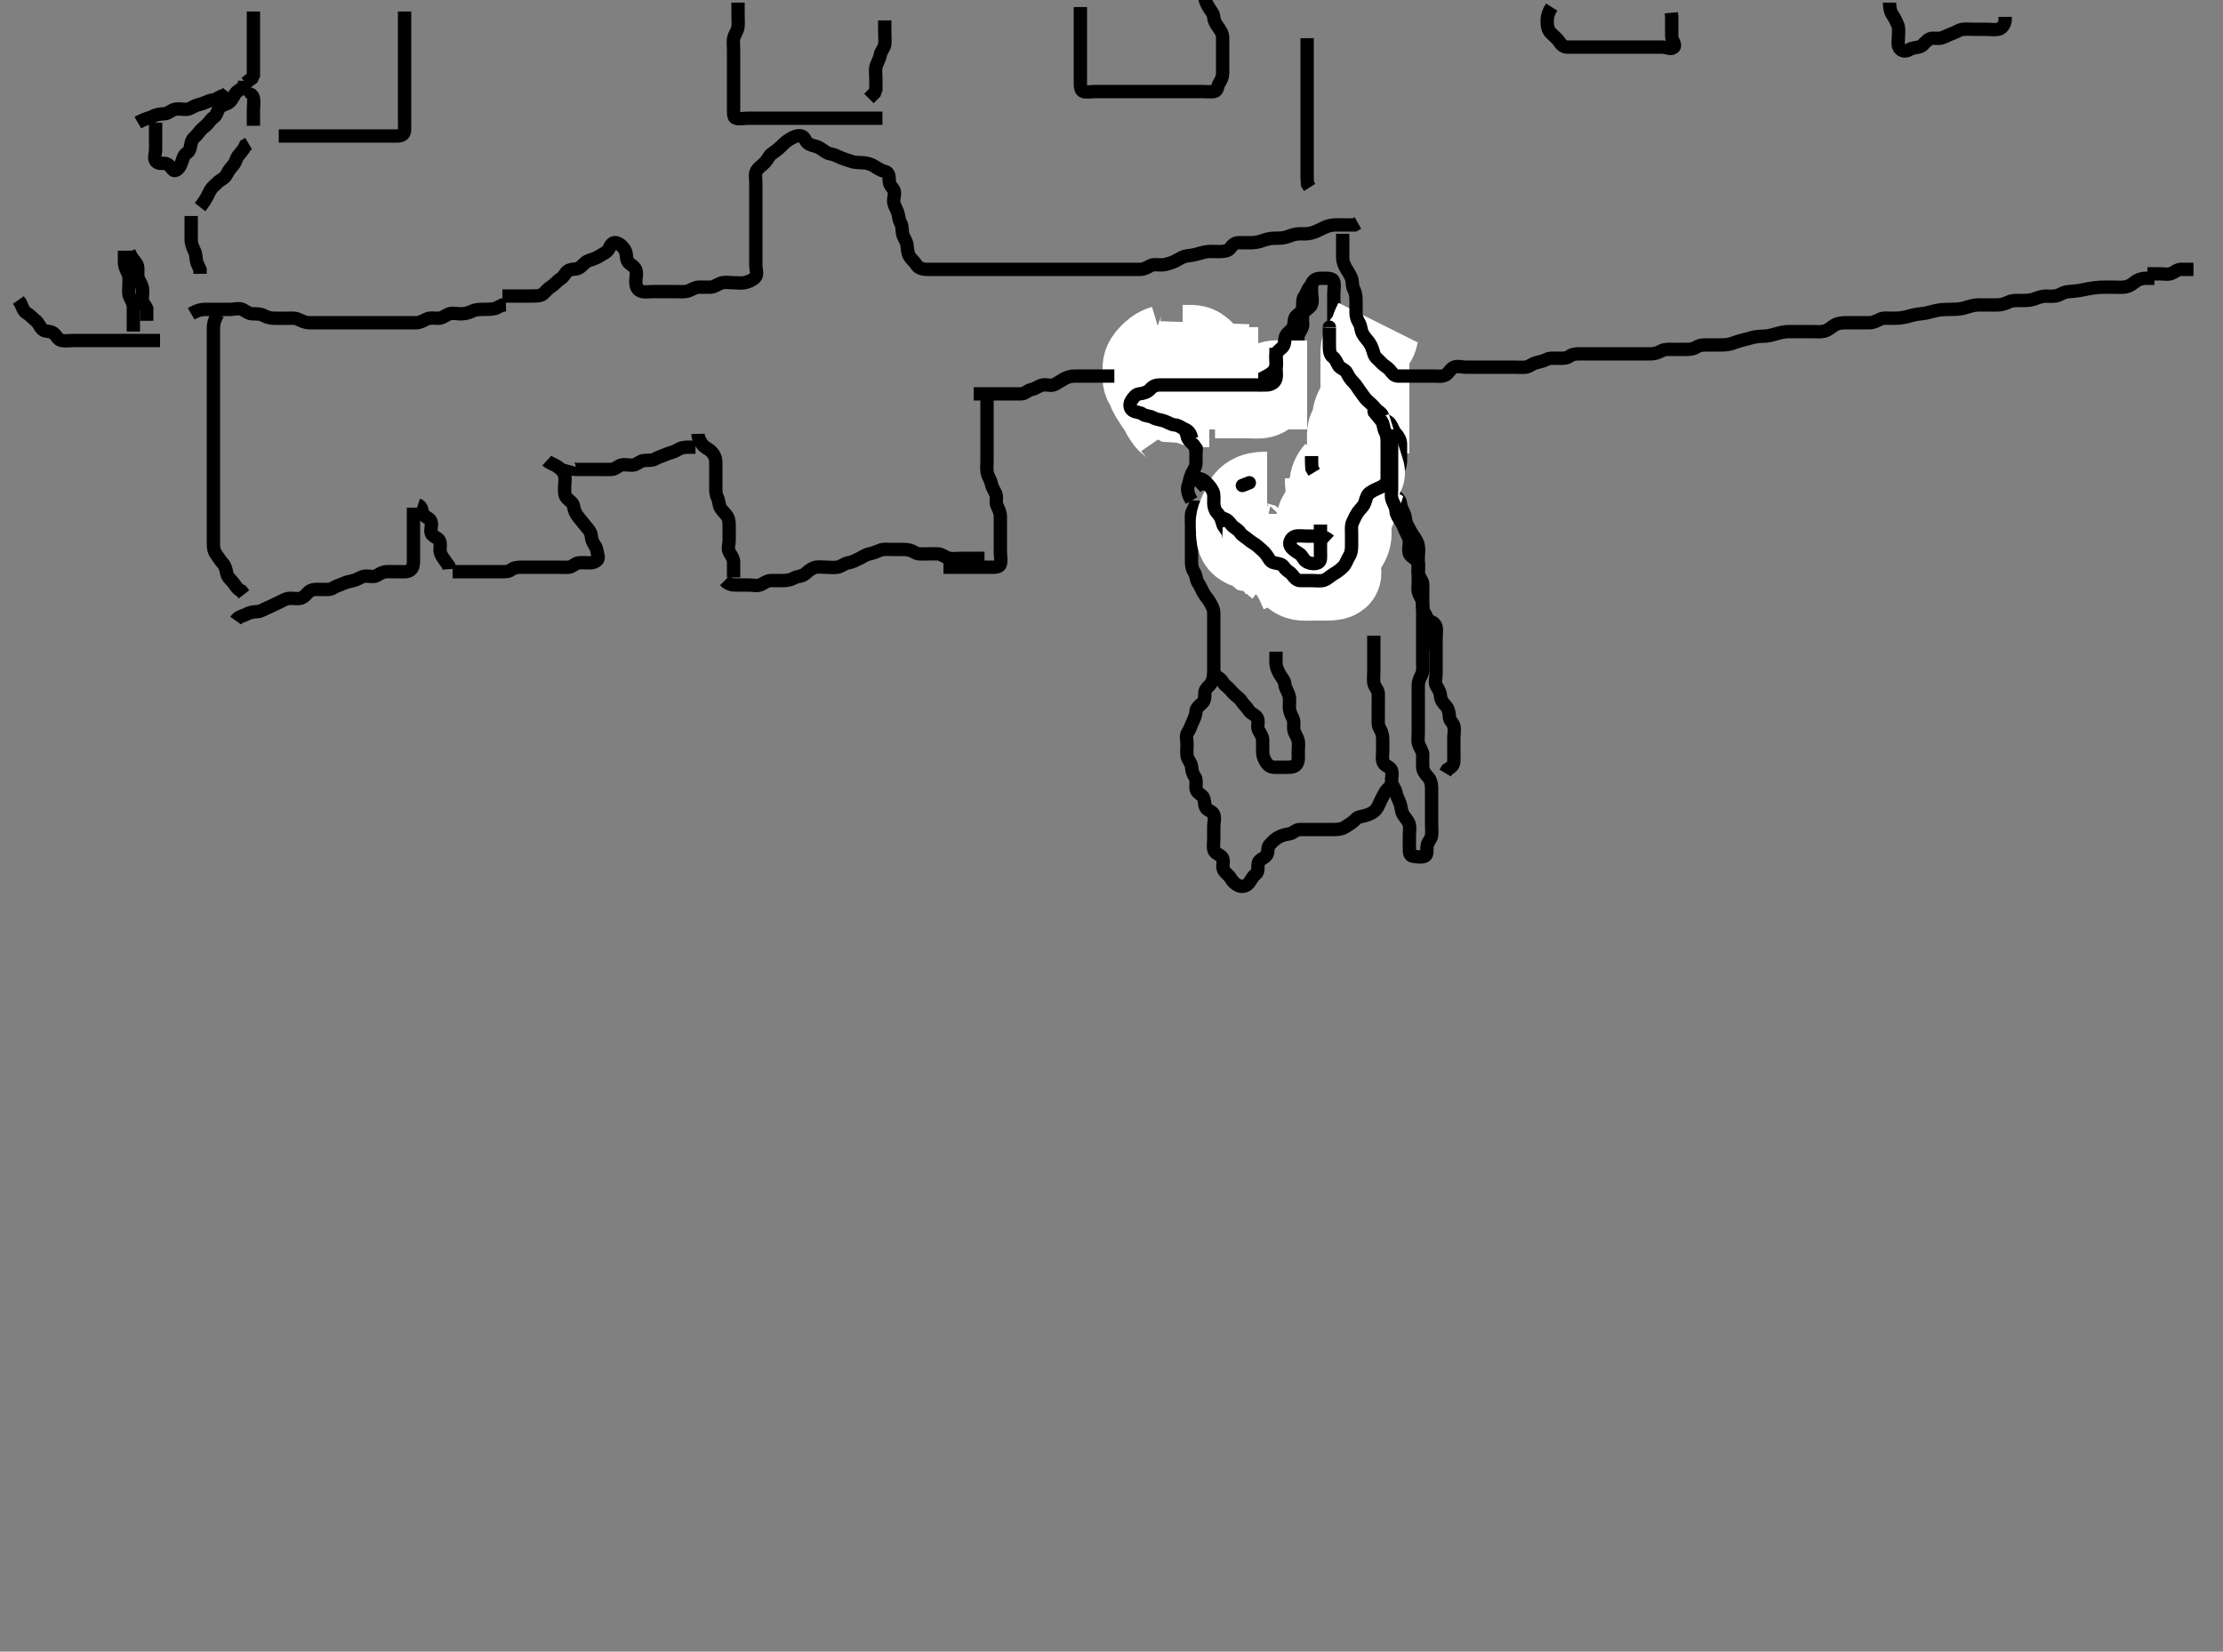 <svg width="500" height="371.517" xmlns="http://www.w3.org/2000/svg" xmlns:svg="http://www.w3.org/2000/svg" xmlns:xlink="http://www.w3.org/1999/xlink">
 <rect width="100%" height="100%" fill="#808080" stroke="none"/>
 <!-- Created with SVG-edit - http://svg-edit.googlecode.com/ -->
 <g display="inline" class="layer">
  <title>Layer 1</title>
  <path t="0,360,415,480,519,520,553,624,625,688,704,759,817,840,896,944,1000,1040,1072,1081,1128,1161,1185,1201,1201,1239,1251,1271,1279,1400,1424,1433,1448,1471,1511,1584,1640,1680,1736,1760,1785,1801,1831,1863,1976,2001,2033,2048,2048,2079,2152,2168,2178,2178,2194,2223,2264,2264,2400,2416,2424,2425,2441,2471,2632,2664,2664,2680,2735,2735,2840,2864,2864,2880,2891,2960,2976,3080,3136,3146,3224,3240,3288,3328,3448,3449,3480,3528,3537,3672,3681,3697,3783,3832,3872,3896,3907,3912,3935,4008,4048,4152,4183,4183,4264,4274,4298,4912,4912,4984,4984,5152,5176,5176,5288,5298,5335,5648,5680,5848,5858,6312,6322,6344,6671,6679,6703,6703,6727,6735,6904,6914,6925,6928,6940,7112,7128,7139,7148,7159,7183,7183,7424,7440,7440,7448,7449,7808,7818,7825,7841,7842,7860,8112,8160,8192,8192,8288,8765,8772,8773,8789" d="M269,112.592C268.833,114.425 268.061,114.807 268,115.692C267.938,116.59 268,117.392 268,118.307C268,119.16 268,120.024 268,121.028C268,121.892 268,122.792 268,123.692C268,124.592 268,125.393 268,126.292C268,127.192 268.115,127.994 268.575,128.653C269.078,129.375 269.014,130.414 269.425,131.028C269.931,131.782 270.287,132.65 270.647,133.292C271.15,134.187 271.681,134.695 272.084,135.393C272.537,136.179 273,136.949 273,137.887C273,138.702 273,139.592 273,140.531C273,141.296 273,142.292 273,143.192C273,144.071 273,144.949 273,145.892C273,146.792 273,147.692 273,148.544C273,149.297 273.005,150.259 273,151.113C272.995,152.003 272.857,152.955 272.479,153.571C271.911,154.499 271.043,154.874 271,155.792C270.958,156.691 271.079,157.536 270.389,158.156C269.731,158.748 269.034,159.296 269.001,160.024C268.957,161.027 268.499,161.811 268.167,162.592C267.846,163.343 267.629,164.021 267.121,164.813C266.643,165.56 267,166.592 267,167.392C267,168.235 266.862,169.171 267,170.024C267.144,170.912 267.915,171.579 267.999,172.392C268.091,173.287 268.2,173.993 268.716,174.676C269.181,175.291 268.985,176.425 269,177.203C269.018,178.156 269.731,178.443 270.389,179.028C271.082,179.643 270.799,180.826 271.167,181.592C271.529,182.348 272.714,182.456 272.989,183.203C273.319,184.097 273,185.028 273,185.892C273,186.792 273,187.692 273,188.613C273,189.443 272.835,190.448 273.036,191.203C273.261,192.048 274.489,192.212 274.943,192.949C275.385,193.667 274.82,194.816 275.167,195.592C275.494,196.325 276.373,196.817 276.833,197.592C277.324,198.418 277.904,198.925 278.643,199.239C279.389,199.557 280.434,199.321 280.997,198.508C281.528,197.742 281.717,197.195 282.479,196.592C283.103,196.098 282.841,195.098 283.011,194.156C283.155,193.358 284.259,193.115 284.833,192.425C285.377,191.772 284.967,190.685 285.521,190.071C286.163,189.359 286.815,188.726 287.568,188.308C288.278,187.913 289.118,187.72 290,187.571C290.859,187.426 291.435,186.61 292.296,186.592C293.169,186.574 294,186.592 294.979,186.592C295.801,186.592 296.7,186.592 297.6,186.592C298.479,186.592 299.443,186.592 300.149,186.592C301.221,186.592 302.096,186.365 302.636,185.981C303.477,185.383 304.212,185.063 304.89,184.296C305.419,183.699 306.325,183.674 307.167,183.425C308.009,183.176 308.849,182.808 309.425,182.156C310.026,181.475 310.29,180.535 310.647,179.892C311.122,179.039 311.436,178.192 312,177.592L312.643,176.949L313.436,176.581" id="svg_1" stroke-width="3" stroke="#000" fill="none"/>
  <path t="10301,10529,10817,10912,10912,10921,10928,10943,10967,11113,11136,11168,11289,11328,11376,11545,11601,11657,11697,11769,11808,11809,11856,11985,11985,12009,12048,12088,12136,12168,12184,12240,12241,12250,12369,13256,13266,13282,13400,13401,13432,13448,13576,13587,13593,13609,13616,13625,13632,13936,13937,13960,13969,13969,13984,13993,14216,14227,14227,14240,14258,14273,14416,14426,14433,14447,14463,14488,14503,14512,14535,14535,14688,14712,14739,14753,15008,15026,15048,15064,15136,15191,15280,15281,15409,15425,15447,15447,15463,15495,15503,15672,15691,15712,15729,15729,15832,15857,15880,15889,16104,16136,16416,16448,16464,16487,16664,16696,16720,16744,16832,16856,16865,16879,16904,16951,17032,17080,17120,17128,17159,17247,17296,17344,17377,17385,17415,17447,17471,17495,17512,17522,17528,17616,17632,17633,17720,17736,17792,17816,17864,17895,17960,17976,17999,18080,18144,18162,18162,18224,18248,18336,18416,18536,18537,18576,18664,18712,18776,18832,18832,18984,19016,19017,19078,19119,19209,19225,19256,19368,19384,19407,19423" d="M268,112.592C267.001,110.877 266.99,109.93 267.284,109.108C267.536,108.402 267.645,107.395 268.057,106.539C268.388,105.854 268.99,105.113 269,104.156C269.009,103.296 269,102.37 269,101.492C269,100.617 269,99.791 269,98.892C269,97.992 269.047,97.029 268.389,96.567C267.662,96.054 266.9,95.492 266.4,94.992C265.7,94.292 265.072,93.504 264.4,93.028C263.674,92.513 263.172,91.966 262.643,91.296C262.058,90.555 261.33,90.194 260.715,89.676C260.049,89.115 259.512,88.557 258.611,88.213C257.99,87.977 257.167,88.592 257.704,88.592C258.643,88.592 259.568,88.592 260.432,88.592C261.357,88.592 262.2,88.592 263.1,88.592C264,88.592 264.947,88.592 265.704,88.592C266.6,88.592 267.5,88.592 268.479,88.592C269.333,88.592 270.149,88.592 271.167,88.592C272,88.592 272.8,88.592 273.7,88.592C274.643,88.592 275.542,88.592 276.484,88.592C277.175,88.592 278.238,88.592 279.11,88.592C280,88.592 280.939,88.592 281.704,88.592C282.6,88.592 283.5,88.592 284.479,88.592C285.357,88.592 286.204,88.674 287.1,88.592C288.011,88.508 288.448,87.77 289.025,87.028C289.483,86.44 290.419,86.175 290.916,85.393C291.381,84.662 291.982,84.156 292,83.192C292.017,82.292 292,81.393 292,80.539C292,79.592 292,78.792 292,77.892C292,77.028 291.768,76.101 292.057,75.297C292.357,74.463 292.998,73.887 293,72.992C293.002,72.092 292.788,71.123 293.171,70.423C293.632,69.578 294.7,69.304 295,68.425C295.302,67.542 295,66.645 295,65.791C295,64.877 294.858,63.86 295.436,63.203C296.047,62.507 297.025,62.592 297.801,62.592C298.833,62.592 299.818,62.59 299.999,63.393C300.199,64.284 300,65.203 300,66.092C300,66.992 300,67.887 300,68.761C300,69.592 300,70.571 300,71.393C300,72.292 300,73.192 300,74.071C300,74.949 300,75.892 300,76.792C300,77.692 300,78.544 300,79.443C300,80.349 300,81.203 300,82.092C300,82.992 299.818,84.051 300.436,84.567C301.068,85.094 301.915,85.579 301.999,86.392C302.091,87.287 302.169,88.036 302.647,88.702C303.117,89.356 303,90.482 303,91.296C303,92.192 303,93.092 303,93.981C303,94.877 302.811,95.861 303.221,96.692C303.563,97.382 304.652,97.813 304.979,98.613C305.293,99.381 305,100.424 305,101.302C305,102.109 305,103.071 305,103.981C305,104.877 305,105.692 305,106.592C305,107.392 305,108.425 305,109.297C305,110.024 305,111.028 305,111.892C305,112.792 305.223,113.808 304.716,114.508C304.214,115.201 304,115.892 304,116.792L304,117.692" id="svg_2" stroke-width="3" stroke="#000" fill="none"/>
  <path t="21790,21848,21928,22000,22032,22032,22256,22272,22297,22320,22377,22489,22536,22577,22592,22649,22720,22760,22776,22776,22800,22839,22904,22952,23007,23048,23128,23129,23176,23200,23296,23296,23384,23448,23448,23488" d="M269,109.592C269.704,108.945 270.642,108.461 271.357,108.949C272.108,109.461 272.774,110.073 273,110.949C273.21,111.764 273.457,112.355 274.199,112.877C274.98,113.427 274.84,114.45 275.036,115.203C275.256,116.045 276.083,116.677 276.716,117.308C277.356,117.946 278.151,118.345 279,118.759C279.652,119.076 280.425,119.649 281.025,120.167C281.654,120.709 282.474,121.116 282.947,121.887C283.352,122.547 284.063,123.062 284.6,123.741C285.163,124.452 286.161,124.394 287,124.759C287.685,125.056 288.3,125.887 289,126.425L289.8,126.676L290.564,127.167" id="svg_3" stroke-width="3" stroke="#000" fill="none"/>
  <path t="26106,26451,26465,26488,26506,26523,26544,26568,26592,26615,26647,26688,26753,26776,26777,26793,26825,27001,27025,27097,27105,27129,27129,27273,27273,27281,27305,27313,27328,27337,27360,27409,27433,27457,27480,27489,27496,27511,27543,27552,27583,27599,27665,27721,27743,27759,27783,27784,27807,27817,27839,27863,27969,27985,27994,28015,28016,28065,28145,28154,28154,28192,28240,28249,28279,28345,28369,28384,28400,28409,28432,28521,28553,28577,28633,28633,28656,28672,28688,28688,28719,28761,28761,28793,28824,28864,28880,28900,28912,28929,28976,28992,29032,29048,29064,29073,29103,29154,29233,29233,29289,29312,29313,29335,29345,29353,29353,29368,29521,29521,29537,29545,29563,29656,29657,29720,29960,29970,29981,30000,30145,30209,30272,30369,30512,30513,30529,30592,30744,30785,30857,30920,30944,30992,31016,31048,31072,31088,31120,31160,31264,31265,31312,31329,31346,31448,31480,31481,31505,31516,31568,31584,31624,31665,31665,31737,31769,31802,31832,31855,31880,31903,31927,31943,31983,32033,32033,32129,32160,32201,32217,32273,32346,32377,32409,32409,32464,32474,32474,32569,32681,32681,32705,32736,32792,32832,32923,32945,32962,32984,33008,33088,33121" d="M305,84.592C306.564,85.203 306.982,85.991 307,86.892C307.018,87.79 307.056,88.702 307.425,89.443C307.877,90.35 308,91.113 308,91.992C308,92.892 308,93.791 308,94.759C308,95.592 307.799,96.428 308.057,97.292C308.314,98.151 309,98.877 309,99.792C309,100.692 309.273,101.357 310,101.759C310.789,102.194 311.212,103.039 311.575,103.741C312.041,104.646 312.761,105.139 312.979,106.092C313.18,106.969 313,107.892 313,108.792C313,109.692 312.99,110.553 313.521,111.113C314.181,111.808 314.939,112.463 315,113.203C315.078,114.153 315.542,114.846 315.879,115.692C316.195,116.487 316.043,117.305 316.5,118.071C316.986,118.886 317.276,119.649 317.833,120.425C318.336,121.125 318.82,121.835 319,122.759C319.178,123.675 319,124.539 319,125.393C319,126.292 319,127.192 319,128.071C319,129.035 319,129.741 319,130.759C319,131.692 318.819,132.633 319.085,133.392C319.386,134.248 320,134.877 320,135.791C320,136.645 320,137.592 320,138.471C320,139.297 320,140.259 320,141.113C320,141.992 320,142.892 320,143.791C320,144.645 320,145.592 320,146.392C320,147.292 320,148.156 320,149.16C320,149.887 320.138,150.928 319.779,151.692C319.414,152.468 319.005,153.192 319,154.156C318.995,155.028 319,155.892 319,156.792C319,157.692 319,158.613 319,159.443C319,160.423 319,161.203 319,162.092C319,162.992 319,163.981 319,164.877C319,165.692 318.819,166.633 319.085,167.392C319.386,168.248 320,169.035 320,169.741C320,170.759 319.952,171.693 320,172.592C320.043,173.395 320.524,174.048 321.221,174.813C321.735,175.377 321.998,176.292 322,177.192C322.002,178.071 322,179.035 322,179.741C322,180.759 322,181.692 322,182.539C322,183.393 322,184.235 322,185.203C322,186.092 322.084,186.996 322,187.887C321.916,188.77 321.19,189.248 321.011,190.156C320.825,191.095 321.185,192.238 320.479,192.571C319.684,192.946 318.695,192.684 317.801,192.592C316.987,192.508 317,191.592 317,190.676C317,189.887 317,188.992 317,188.092C317,187.113 317.187,186.228 316.964,185.443C316.704,184.528 316.016,183.959 315.575,183.192C315.159,182.469 315.174,181.554 314.915,180.792C314.613,179.904 314.151,179.19 313.999,178.307C313.836,177.364 313.084,176.77 313,175.887C312.931,175.163 313.238,174.121 312.996,173.296C312.769,172.524 311.522,172.351 311.167,171.592C310.771,170.749 311,169.887 311,168.992C311,168.092 311,167.203 311,166.259C311,165.443 310.801,164.595 310.353,163.887C309.891,163.159 310,162.192 310,161.296C310,160.307 310,159.492 310,158.592C310,157.792 310.046,156.757 309.996,155.887C309.953,155.157 309.144,154.541 309,153.592C308.88,152.801 309,151.892 309,151.028C309,150.156 309,149.192 309,148.292C309,147.393 309,146.531 309,145.741L309,144.761L309,143.887L309,142.992" id="svg_4" stroke-width="3" stroke="#000" fill="none"/>
  <path t="34114,34344,34369,34432,34433,34465,34513,34576,34585,34649,34672,34704,34720,34744,34776,34841,34841,34865,34865,34945,34961,34985,35065,35065,35113,35144,35249,35393,35393,35721,35753,36025,36056,36097,36185,36232,36280,36291,36336,36465,36496,36528,36545,36600,36641,36681,36705,36760,36777,36808,36816,36839,36840,36985,37017,37113,37153,37153,37225,37264,37393,37440,37497,37521,37576,37793,37804,37804,37828,37856" d="M287,146.592C287,147.592 286.963,148.51 287.004,149.302C287.047,150.112 287.427,150.955 287.916,151.791C288.354,152.538 288.93,153.03 289,153.981C289.058,154.764 289.658,155.53 289.915,156.423C290.157,157.266 290,158.156 290,159.035C290,159.887 290.348,160.726 290.716,161.393C291.17,162.217 290.915,163.196 291,164.071C291.084,164.937 291.705,165.516 291.964,166.531C292.178,167.367 292,168.307 292,169.16C292,170.024 292.156,171.021 291.716,171.791C291.267,172.574 290.296,172.592 289.4,172.592C288.5,172.592 287.611,172.593 286.715,172.592C285.801,172.591 285.187,172.167 284.716,171.393C284.279,170.676 284,169.981 284,169.092C284,168.192 284.011,167.296 284,166.423C283.99,165.592 283.386,164.897 283.036,164.156C282.666,163.374 283.221,162.306 282.779,161.492C282.375,160.75 281.348,160.545 280.947,159.887C280.468,159.099 279.696,158.468 279.285,157.792C278.814,157.016 278.161,156.711 277.521,156.071C276.881,155.431 276.455,154.801 275.704,154.235C275.035,153.73 274.833,152.759 274,152.425L273.357,151.887L273,151.113L272.389,150.603" id="svg_5" stroke-width="3" stroke="#000" fill="none"/>
  <path t="40330,40688,40720,40960,41304,41545,41648,41657,41672,41688,41992,42024,42048,42585,42615,42832,42912,43032,43048,43056,43096,43320,43349,43467,43540,43572,43609,43729,43761,43865,44137,44145,44163,44433,44457,44488,44488,44497,44633,44745,44746,44777,44977" d="M287,123.592C287.801,122.961 288.602,123.196 288.979,124.071C289.32,124.862 289.988,125.508 290.833,125.592C291.607,125.668 292.581,125.433 293.436,125.603C294.343,125.782 294.946,126.563 295.704,126.592C296.642,126.627 297.563,126.874 298.479,126.592C299.086,126.405 299.499,125.536 299.915,124.676C300.263,123.954 300.739,123.226 301,122.37C301.257,121.53 301,120.607 301,119.741C301,118.835 301,117.981 301,117.092C301,116.192 301,115.296 301,114.37C301,113.492 300.818,112.551 301.085,111.791C301.386,110.936 302.348,110.458 302.716,109.791C303.177,108.953 303.436,108.156 304.1,107.492L304.643,106.892L304.979,106.092L305,105.113" id="svg_6" stroke-width="3" stroke="#000" fill="none"/>
  <path t="48859,49297,49322,49496,49760,49777,49801,49824,49880,49960,49984,49985,50016,50025,50064,50112,50265,50275,50297,50481,50537" d="M299,107.592C299,108.592 298.918,109.541 299.611,110.156C300.269,110.741 300.99,111.112 301,111.981C301.012,112.949 301,113.791 301,114.759C301,115.592 301,116.392 301,117.292C301,118.235 301,119.113 301,119.992C301,120.892 301,121.791 301.057,122.702L301.425,123.443L301.833,124.259" id="svg_7" stroke-width="20" stroke="#fff" fill="none"/>
  <path t="51402,51456,51472,51504,51561,51585,51601,51623,51633,51640,51712,51713,51776,51808,51825,52153" d="M303,116.592C302,116.592 300.881,116.542 300.425,117.203C299.881,117.991 300.156,119.021 299.716,119.791C299.268,120.575 299,121.296 299,122.156C299,123.035 299,123.887 299,124.877L299,125.792L299,126.692L299,127.592" id="svg_8" stroke-width="20" stroke="#fff" fill="none"/>
  <path t="53146,53265,53282,53283,53304,53321,53352,53399,53449,53467,53487,53512,53544,53609,53633,53889,53889,53905,54072,54248,54266,54287" d="M285,111.592C283.167,111.592 282.409,111.832 281.705,112.239C280.887,112.712 280.367,113.538 280.085,114.423C279.846,115.175 279.382,115.902 279.085,116.792C278.8,117.649 279,118.592 279,119.393C279,120.292 278.973,121.298 279.705,121.887C280.359,122.413 281.285,122.593 282.1,122.813L282.833,123.425L283.611,123.592L284.479,123.592" id="svg_9" stroke-width="20" stroke="#fff" fill="none"/>
  <path t="55553,55608,55695,55743,55888" d="M291,118.592C291,120.425 290.5,121.113 290.057,121.887L290,122.759" id="svg_10" stroke-width="20" stroke="#fff" fill="none"/>
  <path t="57074,57320,57328,57336,57337,57353,57376,57464,57544,57592" d="M285,121.592C285.425,123.028 285.789,123.845 286.221,124.692C286.556,125.347 287.025,126.156 287.716,126.676L288.084,127.393L288.575,128.156L289,128.949" id="svg_11" stroke-width="20" stroke="#fff" fill="none"/>
  <path t="58387,58664,58680,58703,58727,58743,58759,58759,58775,58807,58920,58928,58943,58943,58947,58981,58981,58984,59007,59231,59287,59311,59351,59383,59391,59647,59664,59664,59679,59703,59839,59848" d="M286,122.592C286.704,123.239 287.603,123.591 288.053,124.296C288.544,125.066 288.8,126.061 289.443,126.471C290.187,126.946 290.715,127.333 291,128.259C291.228,128.998 292.094,129.531 293,129.592C293.798,129.645 294.715,129.592 295.71,129.592C296.352,129.592 297.364,129.593 298.3,129.592C299.2,129.591 300.927,129.551 300.667,128.759C300.392,127.92 298.896,128.681 298,128.592C297.154,128.508 297,127.592 297,126.792C297,125.892 297,125.028 297,124.071L297,123.192" id="svg_12" stroke-width="20" stroke="#fff" fill="none"/>
  <path t="60834,60912,60937,60944,60960,60976,60976,60992,61065,61074,61104,61144,61160,61172,61176,61208,61224,61233,61272,61297,61352,61352,61384,61400,61424,61424,61472,61521,61537,61546,61553,61561,61576,61592,61608" d="M310,72.592C309.5,73.592 309.078,74.422 309,75.296C308.92,76.191 308.371,76.713 307.705,77.292C306.999,77.906 307,78.877 307,79.791C307,80.676 307,81.592 307,82.471C307,83.296 307,84.156 307,85.113C307,85.992 307,86.892 307,87.791C307,88.676 307,89.592 307,90.392C307,91.292 307,92.156 307,93.16C307,93.887 307,94.877 307,95.792C307,96.692 307,97.592 307,98.471C307,99.296 307,100.192 307,101.092L307,101.981" id="svg_13" stroke-width="20" stroke="#fff" fill="none"/>
  <path t="62540,62568,62576,62586,62607,62616,62616,62632,62656,62664,62704,62745,62769,62776,62791,62800,62815,63145" d="M306,91.592C305,93.203 305.142,94.105 304.989,94.992C304.846,95.825 304.088,96.578 304.004,97.292C303.895,98.228 304,99.113 304,100.071C304,100.949 304,101.791 304,102.702C304,103.592 304,104.531 304,105.296L304,106.235L303.979,107.113" id="svg_14" stroke-width="20" stroke="#fff" fill="none"/>
  <path t="68234,69088,69160,69256,69312,69400,69496,69672,69744,69744,69755,69762,69864,69896,69905,69961,70096,70097,70136,70168,70232,70240,70312,70352,70408,70456,70488,70560,70584,70656,70673,70719,70760,70761,70769,70808,70913,70913,70936,70952,70992,71032,71089,71314,71505,71520,71521,71633,71872,71895" d="M299,73.592C299,73.479 299,74.349 299,75.203C299,76.092 299,76.992 299,77.887C299,78.813 299.118,79.806 299.704,80.235C300.464,80.79 300.577,81.426 301.057,82.235C301.448,82.893 302.552,83.073 302.947,83.892C303.366,84.757 303.801,85.392 304.479,86.071C305.084,86.676 305.45,87.414 306.025,88.156C306.51,88.781 306.935,89.516 307.521,90.071C308.247,90.759 308.779,91.145 309.357,91.887C309.938,92.632 310.818,92.824 311,93.692C311.167,94.484 312.224,94.702 312.643,95.296C313.176,96.054 313.367,96.939 314,97.592C314.573,98.183 314.982,98.991 315,99.887C315.019,100.813 315,101.692 315,102.577C315,103.443 315.073,104.379 314.715,105.16C314.364,105.922 313.611,106.531 313.021,107.113L312.989,107.981" id="svg_15" stroke-width="3" stroke="#000" fill="none"/>
  <path t="73911,74096,74208,74320,74384,74456,74536,74536,74560,74648,74648,74936,74936,75144,75178,75216,75264,75320,75384,75384,75440,75744,76016,76016,76360,76370,76392,76616,76640,76984,77056,77080,77088,77107,77456,77488,77488,77552,77552,77696,77776,77816,77817,77840,78187,78187,78203,78537,78537,78777,79025,79025,79066,79105,79185,79185,79193,79249,79521,79601,79881,79891,80097,80107,80107,80449,80473,80609,80809,80817,80856,80977,80977,81033,81057,81065,81833,81841,81852,81872,81872,82456,82464,82511,82584,82704,82705,82744,82889,82899,82937,82969,83129,83224,83225,83264,83284,83456,83476,83673,83673,83713,83752,83832,83833,83896,83906,83929,84312" d="M269,107.592C270,107.592 270.68,107.876 271.284,108.508C271.834,109.084 272.442,109.704 272.833,110.592C273.123,111.249 273,112.235 273,113.16C273,114.024 273.289,114.873 273.801,115.393C274.484,116.087 274.777,116.918 275.001,117.791C275.207,118.591 275.925,119.054 276.221,119.913C276.461,120.607 276.547,121.77 277.167,122.425C277.783,123.077 278.538,123.353 279.5,123.571C280.368,123.768 281.351,123.76 282.1,123.371C282.947,122.93 283.642,122.613 284.389,122.167C285.118,121.731 285.714,122.215 286.564,122.581C287.367,122.927 288,123.592 288.564,124.156C289.221,124.813 289.849,125.348 290.479,126.071C291.046,126.721 291.042,127.722 291.704,128.235C292.401,128.774 293.122,129.221 293.7,129.887C294.314,130.593 295.353,130.738 296.149,130.556C296.94,130.374 297.47,129.529 298.149,128.992C298.861,128.429 299,127.492 299,126.592C299,125.792 299.115,124.93 299.801,124.508C300.566,124.037 300.25,123.218 300,122.37C299.752,121.528 300.464,120.909 300.879,120.149C301.29,119.394 300.854,118.358 301,117.492C301.144,116.64 301.971,116.236 302,115.296C302.026,114.426 302.022,113.452 302.647,112.949C303.322,112.407 304.516,112.703 305,112.071C305.519,111.394 306.295,110.99 306.879,110.37C307.448,109.766 307.953,109.068 308.379,108.203C308.632,107.687 307.333,107.837 307.004,108.645C306.647,109.522 307.201,110.428 306.943,111.292C306.686,112.151 305.796,112.585 305.353,113.296C304.863,114.081 304.633,114.939 304,115.592C303.427,116.183 303.018,116.991 303,117.887C302.981,118.813 303.181,119.745 302.833,120.592C302.557,121.263 302.124,122.16 301.643,122.892C301.121,123.686 300.436,124.156 299.999,124.877L299.716,125.791L299.167,126.425L298.964,127.203" id="svg_16" stroke-width="3" stroke="#000" fill="none"/>
  <path t="89539,89640,89656,89681,89687,89711,89727,89743,89751,89751,89767,89823,89823,89873,89881,89912,89920,89928,89928,89951,89975,89991,90031,90120,90129,90153,90175,90256" d="M301,106.592C300.353,107.296 300.01,108.156 300,109.028C299.989,109.992 299.544,110.698 299.167,111.592C298.836,112.375 299.133,113.309 299,114.024C298.818,114.999 297.907,115.516 297.436,116.192C296.924,116.925 297,117.887 297,118.813C297,119.692 297,120.592 297,121.392C297,122.307 297,123.203 297,124.071C297,124.949 297,125.892 297,126.792L297,127.692L297,128.567L297,129.393" id="svg_17" stroke-width="20" stroke="#fff" fill="none"/>
  <path t="91265,91392,91409,91424,91432,91440,91456,91456,91463,91479,91479,91487,91488,91495,91495,91503,91511,91527,91527,91527,91535,91543,91559,91559,91567,91575,91632,91680,91680,91880" d="M307,106.592C306.001,108.307 305.999,109.221 305.575,109.992C305.122,110.813 305.181,111.745 304.833,112.592C304.557,113.263 304.077,114.018 303.779,114.913C303.541,115.627 303.115,116.585 303.036,117.381C302.933,118.421 303.011,119.181 303,120.092C302.989,121.003 302.562,121.917 302.149,122.417C301.575,123.113 301.157,123.967 300.996,124.892C300.853,125.709 300.302,126.334 300.053,127.24C299.776,128.245 299.167,128.759 299,129.592L299,130.392L299,131.292" id="svg_18" stroke-width="20" stroke="#fff" fill="none"/>
  <path t="92449,92480,92496,92514,92514,92543,92567,92583,92599,92615,92623,92639,92704" d="M293,121.592C293,123.203 293,124.113 293,125.075C293,125.882 293,126.76 293,127.592C293,128.607 293,129.393 293,130.292L293,131.192L293,132.156L293.357,132.949" id="svg_19" stroke-width="20" stroke="#fff" fill="none"/>
  <polyline timestamps="93649,93960,93992" startTime="1502012064962" id="svg_20" points="305,105.592 305.716,105.395 305.999,106.307 " stroke-linecap="round" stroke-width="20" stroke="#fff" fill="none"/>
  <path t="95129,95328,95354,95391,95399,95448,95464,95495,95511,95527" d="M287,115.592C287,117.392 287.005,118.235 287,119.113C286.995,119.992 286.647,120.892 286.167,121.592L285.833,122.425L285.085,122.877L284.999,123.791" id="svg_21" stroke-width="20" stroke="#fff" fill="none"/>
  <path t="96514,96545,96554,96571,96601,96641,96696,96761,96770" d="M285,118.592C285,120.392 284.822,121.214 285.021,122.092C285.239,123.054 285.879,123.692 286,124.617L286,125.393L285.915,126.307" id="svg_22" stroke-width="20" stroke="#fff" fill="none"/>
  <path t="102778,103120,103121,103449,103488,103640,103760,103808,103832,103833,103960,104048,104121,104176,104176,104417,104544,104545,104681,104704,104832,105016,105240,105352,105353,105375,105391,105576,105689,105689,105856,106120,106128,106128,106153,106416,106416,106440,106440,106777,106777,106816,106929,107072,107304,107304,107336,107360,107480,107481,107936,107944,107945,107960,108824,108863,108864,108897,109040,109040,109050,109064,109312,109384,109584,109656,109736,109792,109839,109904,109968,110000,110032,110064,110176,110185,110296,110320,110496,110505,110584,110640,110650,110687,110752,110848" d="M275,116.592C276,116.759 276.493,117.385 277,118.071C277.487,118.73 278.417,119.009 278.916,119.791C279.384,120.523 280.217,120.858 280.8,121.393C281.419,121.961 282.318,122.349 282.952,122.949C283.598,123.561 284.187,123.917 284.831,124.792C285.345,125.491 285.657,126.385 286.5,126.571C287.379,126.765 288.331,126.779 288.833,127.592C289.305,128.355 290.11,128.646 290.564,129.203C291.178,129.955 291.611,130.587 292.479,130.592C293.443,130.598 294.149,130.592 295.221,130.592C296.1,130.592 297.041,130.773 297.8,130.507C298.656,130.206 299.344,129.445 300.021,129.071C300.847,128.615 301.484,128.097 302.199,127.393C302.718,126.881 302.951,125.932 303.425,125.203C303.917,124.448 304,123.592 304,122.792C304,121.892 304,121.028 304,120.024C304,119.297 303.862,118.256 304.221,117.492C304.586,116.716 304.916,115.926 305.436,115.192C305.994,114.405 306.697,113.912 306.989,113.028C307.275,112.165 307.442,111.247 308.199,110.763C308.975,110.265 309.704,109.945 310.5,109.592C311.296,109.239 311.995,108.567 312,107.791C312.006,106.892 312,105.992 312,105.028C312,104.156 312,103.292 312,102.392C312,101.492 312,100.567 312,99.791C312,98.759 311.999,97.963 311.575,97.192C311.122,96.37 311.245,95.359 310.716,94.676C310.228,94.046 309.716,93.393 309.121,92.713L308.964,91.981" id="svg_23" stroke-width="3" stroke="#000" fill="none"/>
  <path t="112365,112608,112633,112671,112703,112888,112952,112963,112977,112987,113007,113280,113296,113307,113307,113312,113322,113351,113545,113569,113593,113665,113705,113753,113825,113865,113898,113924,113954,114048,114072,114080,114096,114120,114345,114354,114569,114585,114737,114761,114785,114881,114913,114953,114954,115282,115298,115697,116049,116137" d="M258,88.592C257.353,87.887 256.845,87.012 257.011,86.156C257.187,85.246 258.093,84.653 258.947,84.592C259.703,84.538 260.622,84.772 261.5,84.571C262.452,84.353 263.061,83.597 263.861,83.592C264.833,83.585 265.793,83.957 266.564,83.556C267.323,83.161 267.801,82.593 268.715,82.592C269.611,82.591 270.5,82.592 271.4,82.592C272.296,82.592 273.169,82.592 274,82.592C275.015,82.592 275.801,82.592 276.7,82.592C277.6,82.592 278.479,82.592 279.436,82.592C280.3,82.592 281.2,82.592 282.1,82.592C282.985,82.592 283.851,82.592 284.757,82.592C285.611,82.592 286.561,82.637 287.025,81.981C287.534,81.263 288.381,80.894 288.947,80.235C289.539,79.547 290.021,79.207 290.715,78.508C291.258,77.96 291.085,76.877 292,76.592L292.833,76.592" id="svg_24" stroke-width="3" stroke="#000" fill="none"/>
  <path t="119059,119457,119485,119512,119544,119584,119713,119713,119769,119889,119889,119905,119929,120089,120099,120113,120121,120130,120152,120249,120289,120305,120321,120321,120328" d="M294,86.592C293,86.592 292.199,86.592 291.3,86.592C290.4,86.592 289.436,86.592 288.557,86.592C287.705,86.592 286.711,86.409 285.9,86.813C285.211,87.157 284.696,88.16 283.9,88.47C283.054,88.801 282.199,88.592 281.3,88.592C280.4,88.592 279.436,88.592 278.564,88.592C277.704,88.592 276.779,88.592 275.9,88.592L275,88.592L274.2,88.592L273.285,88.592" id="svg_25" stroke-width="20" stroke="#fff" fill="none"/>
  <path t="122010,122217,122233,122304,122304,122584,122647,122648,122688,122761" d="M272,90.592C270.3,90.592 269.33,90.667 268.432,90.308C267.678,90.006 266.833,89.592 266,89.592L265.2,89.592L264.3,89.535L263.521,89.092" id="svg_26" stroke-width="20" stroke="#fff" fill="none"/>
  <path t="124181,124289,124321,124344,124353,124353,124376,124376,124392,124408,124408,124424,124433,124464,124496" d="M266,78.592C267.611,78.592 268.57,78.48 269.3,78.949C270.1,79.462 270.564,80.156 271.285,80.877C271.801,81.393 272.549,82.078 273.1,82.913C273.518,83.547 273.915,84.423 274.036,85.203L274.425,85.992L274.915,86.792" id="svg_27" stroke-width="20" stroke="#fff" fill="none"/>
  <path t="129546,130136,130224,130224,130416,130544,130656,130712,130729,130816,130960,130960,130984,131041,131073" d="M262,92.592C262.917,92.877 263.302,93.639 264,94.071C264.856,94.6 265.466,95.133 265.947,95.887C266.394,96.587 266.827,97.128 267,98.071C267.154,98.912 267.801,99.393 268.479,100.071L269,100.813L269,101.692" id="svg_28" stroke-width="3" stroke="#000" fill="none"/>
  <path t="132210,132649,132649,132793,132825,132889,132953,133032,133063,133153,133195,133497,133505,133513,133522,133530,133865,133881,133897,133928,134105,134113,134121,134152,134289,134300,134306,134352,134497,134561,134571,134713,134729,134760,134760,134768,135033,135049,135232,135241,135241,135264,135272,135288,135288,135312,135385,135395,135396,135424,135433,135440,135456,135472,135553,135564,135569" d="M262,82.592C263.705,82.592 264.432,82.589 265.436,82.592C266.296,82.594 266.877,83.309 267.611,83.581C268.425,83.884 269.005,84.197 269.704,84.645C270.458,85.126 271.221,85.592 272.1,85.592C273.021,85.592 273.851,85.592 274.831,85.592C275.611,85.592 276.5,85.592 277.4,85.592C278.296,85.592 279.169,85.592 280,85.592C281.015,85.592 281.85,85.904 282.833,85.592C283.536,85.369 284.374,84.878 285.084,84.507C285.861,84.101 286.609,83.499 286.989,82.567C287.282,81.848 286.947,80.876 287.004,79.887C287.047,79.157 287.841,78.716 288.479,78.071C289.117,77.426 288.811,76.323 289.221,75.492C289.571,74.784 290.545,74.339 290.879,73.492C291.211,72.647 290.921,71.648 291.611,71.028C292.269,70.436 292.956,70.027 292.999,69.16C293.044,68.236 292.927,67.242 293.425,66.617C293.911,66.009 294.021,65.113 294.575,64.567L295.053,63.887L295.425,63.181" id="svg_29" stroke-width="3" stroke="#000" fill="none"/>
  <path t="136941,137128,137162,137344,137768,137792,137802,137817,138448,138449,138640,138817,138920,138938,139152,139208,139240,139760,139761,139792,140440,140640,140672,140728,140976,141072,141104,141536,141552,141560,141568,141577" d="M299,121.592C298.296,120.945 297.4,120.597 296.5,120.592C295.611,120.587 294.715,120.592 293.801,120.592C292.947,120.592 291.959,120.41 291.2,120.677C290.439,120.945 289.811,122.066 290.221,122.813C290.638,123.572 291.427,124.032 292.199,124.508C292.939,124.964 293.177,125.929 293.801,126.307C294.62,126.801 295.693,126.942 296.479,126.571C297.184,126.238 297,125.113 297,124.156C297,123.292 297,122.392 297,121.492C297,120.607 297,119.741 297,118.835L297,117.981" id="svg_30" stroke-width="3" stroke="#000" fill="none"/>
  <path t="143986,144752,144769,144785,145336" d="M295,102.592C295,103.592 295,104.607 295.085,105.393L295.59,106.235" id="svg_31" stroke-width="3" stroke="#000" fill="none"/>
  <path t="148797,149097,149097,149177,149218,149225,149248,149266,149288,149328,149425,149448,149480,149480,149537,149585,149617,149617,149625,149679,149703,149714,149714,149841,149858,149859,149892,149919,149959,149991,150065,150097,150160,150177,150200,150218,150248,150290,150345,150417,150433,150473,150504,150513" d="M321,139.592C322,139.759 322.817,140.182 323,141.028C323.182,141.872 323,142.792 323,143.692C323,144.617 323,145.393 323,146.292C323,147.192 323,148.156 323,149.035C323,149.887 323,150.813 323,151.692C323,152.592 322.607,153.522 323.085,154.307C323.575,155.11 323.952,155.693 324,156.592C324.043,157.395 324.542,158.072 325.199,158.792C325.732,159.376 325.987,160.292 326,161.192C326.013,162.071 326.814,162.58 326.996,163.296C327.226,164.206 327,165.113 327,165.992C327,166.892 327,167.791 327,168.702C327,169.592 327.025,170.482 327,171.296C326.971,172.236 326.296,172.645 325.521,173.113L325.057,173.887" id="svg_32" stroke-width="3" stroke="#000" fill="none"/>
  <path t="154834,155160,155194,155248,155392,155552,155624,155688,155784,155840,155897,155936,156080,156096,156128,156137,156201,156231,156320,156320,156336,156369,156369,156408,156473,156553,156563,156713,156713,156825,156848,156883,156889,156985,157009,157009,157064,157089,157112,157152,157265,157361,157379,157393,157416,157431,157560,157561,157593,157624,157624,157640,157649,157703,157761,157833,157865,157889,157913,158041" d="M313,96.592C313,97.393 313,98.307 313,99.203C313,100.071 313,101.028 313,101.892C313,102.792 313,103.692 313,104.577C313,105.443 313,106.349 313,107.203C313,108.092 313,108.992 313,109.887C313,110.813 312.819,111.745 313.167,112.592C313.443,113.263 313.965,114.071 314,115.035C314.026,115.742 314.572,116.517 315.025,117.203C315.508,117.933 315.794,118.738 316.167,119.592C316.488,120.327 317,121.028 317,121.892C317,122.792 316.686,123.758 317.021,124.577C317.324,125.317 318.421,125.546 318.886,126.482C319.251,127.219 318.834,128.211 319.021,129.092C319.2,129.935 319.99,130.592 320,131.393C320.012,132.292 320,133.192 320,134.071C320,135.035 319.886,135.894 320,136.813C320.112,137.712 320.81,138.246 320.989,139.192C321.153,140.056 321,140.949 321,141.892C321,142.792 321,143.692 321,144.544L321,145.443L321,146.349" id="svg_33" stroke-width="3" stroke="#000" fill="none"/>
  <path t="164857,165016,165025,165025,165160,165176,165207,165207,165239,165304,165304,165320,165352,165360,165408,165440,165440,165472,165472,165480,165511,165551,165632,165640,165664,165679,165703" d="M262,78.592C260.564,79.028 259.899,79.691 259.285,80.307C258.646,80.948 258.061,81.686 258,82.592C257.946,83.39 257.959,84.308 258.001,85.16C258.044,86.027 258.819,86.642 258.999,87.393C259.212,88.285 259.77,88.863 260.167,89.592C260.55,90.297 261.216,91.037 261.575,91.741C262.018,92.61 262.416,93.3 263,94.071C263.495,94.724 264.389,95.028 264.915,95.791L265,96.645L265.085,97.393" id="svg_35" stroke-width="20" stroke="#fff" fill="none"/>
  <path t="166618,166665,166673,166681,166696,166727,166751,166768,166776,166784,166800,166816,166824,166848,166913,166937,166961,167000,167032" d="M271,72.592C270.943,74.292 270.356,75.027 270.057,75.887C269.766,76.724 269.595,77.646 269.084,78.423C268.649,79.083 268.318,79.869 267.915,80.676C267.541,81.425 267.01,82.092 267,82.992C266.99,83.887 267,84.761 267,85.592L267,86.607L267,87.393L267,88.292" id="svg_36" stroke-width="20" stroke="#fff" fill="none"/>
  <path t="167771,167801,167801,167817,167825,167834,167841,167850,167865,167872,167896,167912,167927,167943,167968,167975,167984,167984,168057,168081,168091,168105,168121,168137,168306,168329" d="M273,73.592C273,75.302 273,76.109 273,76.956C273,77.892 273,78.792 273,79.692C273,80.617 273,81.393 273,82.292C273,83.192 273,84.156 273,85.028C273,85.887 273,86.813 273,87.692C273,88.592 273,89.392 273,90.425C273,91.203 273,92.092 273,92.992C273,93.887 273,94.761 273,95.592L272.943,96.583" id="svg_37" stroke-width="20" stroke="#fff" fill="none"/>
  <path t="169186,169264,169280,169297,169328,169328" d="M269,88.592C269,90.425 269,91.203 268.979,92.113L268.716,93.075L268.425,93.731" id="svg_38" stroke-width="20" stroke="#fff" fill="none"/>
  <path t="173803,174601,174601,174672,174712,174745,174761,174777,174856,174952,174984,175216,175217,175320,175338,175368,175416,175440,175808,176008,176024,176035,176063,176384,176394,176704,176704,176720,176960,176976,176977,176985,177000,177304,177304,177392,177472,177536,177560,177632,177648,177656,177882,177952,178016,178016,178105,178233,178234,178328,178368,178720,178840,178857,179041,179304,179313,179322,179351,179600,179608,179832,179872,179936,179944,179959,179968,179976,179976" d="M268,98.592C267.833,97.592 267.363,96.926 266.564,96.581C265.715,96.215 265.054,95.636 264.296,95.592C263.401,95.54 262.69,94.974 261.801,94.677C260.958,94.395 260.05,94.35 259.357,93.945C258.608,93.506 257.666,93.644 257.025,93.167C256.344,92.659 255.407,92.808 254.716,92.307C253.987,91.777 254.046,90.746 254.5,90.071C255,89.329 255.441,88.688 256.305,88.587C257.176,88.486 258.118,88.221 258.757,87.492C259.311,86.861 260,86.592 260.8,86.592C261.7,86.592 262.643,86.592 263.568,86.592C264.295,86.592 265.357,86.592 266.2,86.592C267.1,86.592 268,86.592 268.916,86.592C269.704,86.592 270.643,86.592 271.521,86.592C272.389,86.592 273.333,86.592 274.149,86.592C275.167,86.592 276,86.592 276.8,86.592C277.7,86.592 278.643,86.592 279.521,86.592C280.4,86.592 281.3,86.592 282.199,86.592C283.167,86.592 284.001,86.625 284.916,86.592C285.706,86.563 286.676,86.159 286.943,85.296C287.217,84.41 287,83.492 287,82.607C287,81.741 287,80.835 287,79.945L287,79.108L287,78.245" id="svg_39" stroke-width="3" stroke="#000" fill="none"/>
  <polyline timestamps="197538,198457" startTime="1502012064962" id="svg_42" points="281,108.592 279.436,109.203 " stroke-linecap="round" stroke-width="3" stroke="#000" fill="none"/>
  <path t="202537,202825,202841,202857,202872,202880,202896,202904,202919,202929,202935,202945,202952,202975,202992,203007,203015,203031,203040,203048,203056,203129,203137,203145,203161,203176,203184,203208,203208,203217,203232,203248,203264,203282,203288,203297,203304,203320,203328,203344,203360,203368,203376,203400,203408,203408,203424,203424,203448,203448,203480,203488,203488,203499,203504,203520,203609,203625,203633,203650,203656,203672,203703,203720,203736,203767,203792,203808,203817,203881,203889,203914,203914,203922,203928,203943,203967,203975,204008,204008,204015,204033" d="M43,70.592C44.715,69.593 45.611,69.592 46.5,69.592C47.4,69.592 48.3,69.592 49.2,69.592C50.1,69.592 51.025,69.592 51.801,69.592C52.7,69.592 53.691,69.217 54.564,69.628C55.306,69.977 55.85,70.574 56.831,70.592C57.611,70.606 58.533,70.545 59.4,71.017C60.132,71.416 61.025,71.592 61.801,71.592C62.7,71.592 63.6,71.592 64.564,71.592C65.436,71.592 66.357,71.455 67.2,71.876C67.862,72.206 68.7,72.59 69.6,72.592C70.479,72.594 71.436,72.592 72.3,72.592C73.2,72.592 74.1,72.592 74.985,72.592C75.851,72.592 76.757,72.592 77.611,72.592C78.5,72.592 79.4,72.592 80.296,72.592C81.222,72.592 82.167,72.592 82.825,72.592C83.833,72.592 84.713,72.592 85.568,72.592C86.432,72.592 87.362,72.592 88.321,72.592C89.175,72.592 90.113,72.592 90.975,72.592C91.801,72.592 92.7,72.592 93.6,72.592C94.479,72.592 95.177,72.127 96,71.759C96.816,71.393 97.705,71.602 98.6,71.592C99.5,71.581 100.123,70.959 101,70.613C101.745,70.318 102.715,70.592 103.611,70.592C104.564,70.592 105.44,70.365 106.149,70.017C107.011,69.595 107.801,69.592 108.7,69.592C109.6,69.592 110.564,69.592 111.443,69.371L112.149,69.017L113.015,68.603L113.801,68.592" id="svg_43" stroke-width="3" stroke="#000" fill="none"/>
  <path t="206389,206624,206624,206640,206641,206656,206672,206672,206800,206824,206857,206873,206873,206889,206919,206951,206975,206975,206991,207234,207234,207252,207252,207265,207281,207281,207721,207745,207792,207864,207865,207912,207912,207928,207928,207943,207959,207999,208026,208040,208344,208392,208401,208419,208419,208424,208576,208576,208592,208592,208601,208608,208631,208647,208679,208679,208688,208697,208704,208720,208720,208727,208840,208851,208867,208873,208881,208897,208967,208983,209368,209512,209904,209944,210000,210009,210064,210120,210152,210176,210208,210264,210296,210320,210321,210336,210383,210383,210472,210552,210583,210607,210655,210736,210761,210783,211120,211191,211191,212216,212216,212242,212368,212369,212385,212401,212409,212423,212447,212503,212503,212535,212535,212968,212977,213063,213104,213122,213183,213191,213192,213207,213207,213223,213232,213239,213248,213248,213255,213255,213264,213288,213288,213288,213296,213296,213296,213312,213319,214464,214472,214503,214504,214506,214664,214673,214689,214697,214713,214719,214735,214745,214751,214761,214799,214831,214904,214968,214984,215001,215008,215023,215023,215039,215336,215368,215368,215432,215464,215496,215503,215527,215535,215535,215543,215543,215551,215559,215567,215575,215800,215809,215822,215823,215827,215830,215834,215834,215839,215839,215848,215848,215848,215855,215855,215864,215871,215871,215880,215880,215887,215887,215903,216008,216025,216032,216033,216043,216044,216048,216048,216048,216055,216055,216064,216064,216071,216071,216080,216080,216080,216087,216095,216235,216258,216276,216282,216282,216287,216297,216297,216297,216303,216303,216312,216313,216319,216319,216319,216328,216329,216335,216343,216343,216352,216359,216359,216480,216504,216624,216632,216633,216695,216704,216712,216713,216713,216721,216722,216731,216731,216737,216738,216738,216743,216743,216752,216753,216759,216759,216768,216768,216768,216775,216775,217537,217713,217713,217729,218241,218522" d="M113,66.592C120.603,66.589 121.466,66.71 122.1,66.149C122.748,65.576 123.26,64.878 124.1,64.371C124.775,63.962 125.319,63.181 126.1,62.713C126.882,62.245 127.105,61.36 127.704,60.949C128.531,60.382 129.588,60.696 130.3,60.235C131.097,59.718 131.555,58.923 132.389,58.628C133.299,58.306 134.047,58.113 134.833,57.592C135.504,57.147 136.506,56.796 136.916,56.024C137.262,55.371 137.63,54.402 138.564,54.592C139.416,54.765 140.089,55.522 140.479,56.113C141.062,56.993 140.747,57.97 141.167,58.759C141.524,59.43 142.673,59.811 142.999,60.676C143.322,61.533 143,62.471 143,63.297C143,64.259 143.253,65.137 144.1,65.47C144.945,65.803 145.8,65.592 146.715,65.592C147.568,65.592 148.432,65.592 149.443,65.592C150.185,65.592 151.243,65.592 152.1,65.592C152.985,65.592 153.898,65.733 154.833,65.425C155.524,65.198 156.299,64.62 157.2,64.592C158.1,64.563 159,64.617 159.8,64.592C160.701,64.563 161.422,63.906 162.296,63.649C163.135,63.401 164,63.592 164.939,63.592C165.801,63.592 166.727,63.778 167.6,63.556C168.453,63.339 169.336,62.992 169.878,62.37C170.461,61.702 170,60.592 170,59.791C170,58.877 170,57.981 170,57.092C170,56.192 170,55.296 170,54.37C170,53.492 170,52.592 170,51.792C170,50.877 170,49.887 170,49.16C170,48.156 170,47.292 170,46.392C170,45.492 170,44.592 170,43.791C170,42.892 170,41.992 170,41.028C170,40.149 169.751,39.21 170.167,38.425C170.523,37.753 171.418,37.209 172.1,36.492C172.658,35.906 172.935,35.031 173.611,34.567C174.332,34.071 175.052,33.539 175.647,32.945C176.286,32.306 176.867,31.758 177.648,31.296C178.412,30.845 179.395,30.332 180.296,30.596C181.068,30.823 181.144,31.999 182,32.425C182.761,32.804 183.585,32.843 184.295,33.239C185.247,33.77 185.773,34.425 186.7,34.587C187.587,34.743 188.337,35.134 189.1,35.471C189.843,35.798 190.808,36.061 191.516,36.308C192.44,36.63 193.502,36.554 194.297,36.613C195.06,36.67 196.101,36.999 196.753,37.443C197.361,37.855 198.254,38.395 199.084,38.592C199.939,38.794 200,39.692 200,40.592C200,41.392 200.409,41.866 200.964,42.613C201.459,43.279 200.99,44.349 201,45.203C201.01,46.092 201.541,46.796 201.878,47.692C202.189,48.518 202.1,49.384 202.575,50.156C203.013,50.869 202.822,51.817 203.036,52.653C203.254,53.506 203.911,54.247 204,55.113C204.091,55.998 204.153,56.949 204.521,57.571C205.014,58.406 205.729,58.888 206.221,59.692C206.601,60.311 207.6,60.587 208.479,60.592C209.357,60.597 210.296,60.592 211.221,60.592C212.1,60.592 212.885,60.592 213.825,60.592C214.516,60.592 215.589,60.592 216.5,60.592C217.4,60.592 218.296,60.592 219.221,60.592C220.1,60.592 221,60.592 221.757,60.592C222.657,60.592 223.405,60.592 224.4,60.592C225.2,60.592 226.2,60.592 227,60.592C228,60.592 228.8,60.592 229.6,60.592C230.595,60.592 231.515,60.592 232.5,60.592C233.321,60.592 234.211,60.592 235.2,60.592C235.979,60.592 236.978,60.592 237.799,60.592C238.7,60.592 239.6,60.592 240.521,60.592C241.321,60.592 242.211,60.592 243.2,60.592C244,60.592 245,60.592 245.8,60.592C246.6,60.592 247.6,60.592 248.4,60.592C249.4,60.592 250.2,60.592 251.2,60.592C252,60.592 253,60.592 253.789,60.592C254.515,60.592 255.589,60.597 256.5,60.592C257.4,60.587 258.058,60.091 258.879,59.713C259.642,59.362 260.522,59.67 261.521,59.571C262.342,59.489 263.263,59.187 263.995,58.887C264.873,58.528 265.579,57.921 266.487,57.676C267.228,57.476 268.171,57.441 268.948,57.239C269.743,57.033 270.851,56.662 271.579,56.603C272.518,56.525 273.484,56.593 274.175,56.592C275.243,56.59 276.214,56.474 276.643,55.887C277.198,55.128 277.704,54.594 278.636,54.592C279.483,54.59 280.29,54.593 281.357,54.592C282.201,54.591 283.166,54.423 283.836,54.167C284.6,53.874 285.599,53.625 286.4,53.596C287.399,53.561 288.217,53.631 289.2,53.371C290.019,53.153 290.585,52.797 291.6,52.649C292.393,52.534 293.404,52.646 294.2,52.556C295.211,52.441 296.003,52.076 297,51.592C297.602,51.3 298.381,50.866 299.397,50.677C300.119,50.543 301.167,50.592 302,50.592C302.8,50.592 303.7,50.592 304.643,50.592L305.425,50.156" id="svg_44" stroke-width="3" stroke="#000" fill="none"/>
  <path t="220349,220674,220745,220745,220786,220811,220833,220843,220873,220921,220931,220945,220961,221017,221017,221090,221114,221122,221122,221138,221201,221218,221241,221257,221266,221281,221298,221314,221337,221353,221377,221401,221425,221449,221465,221489,221505,221521,221544,221626,221634,221642,221673,221681,221689,221689,221705,221729,221729,221769,221785,221825,221842,221858,221873,221884,221889,221897,221937,221937,221945,221968,222018,222034,222034,222106,222114,222122,222136,222136,222146,222153,222161,222169" d="M49,70.592C48.001,72.307 48,73.297 48,74.024C48,75.028 48,75.887 48,76.813C48,77.692 48,78.617 48,79.393C48,80.292 48,81.192 48,82.156C48,83.035 48,83.887 48,84.813C48,85.692 48,86.592 48,87.392C48,88.307 48,89.203 48,90.092C48,90.992 48,91.887 48,92.761C48,93.592 48,94.607 48,95.393C48,96.292 48,97.192 48,98.156C48,99.028 48,99.892 48,100.792C48,101.692 48,102.613 48,103.443C48,104.349 48,105.203 48,106.092C48,106.992 48,107.887 48,108.813C48,109.692 48,110.592 48,111.392C48,112.307 48,113.297 48,114.024C48,115.028 48,115.892 48,116.792C48,117.692 48,118.617 48,119.393C48,120.292 48,121.192 48,122.156C48,123.035 48.048,123.893 48.575,124.607C49.018,125.208 49.444,125.984 50.1,126.692C50.65,127.285 50.831,128.109 51.011,128.992C51.203,129.937 52.068,130.535 52.479,131.092C53.084,131.911 53.436,132.567 54.295,132.949L54.879,133.692" id="svg_45" stroke-width="3" stroke="#000" fill="none"/>
  <path t="223210,223354,223362,223378,223386,223395,223400,223409,223417,223424,223440,223578,223613,223617,223625,223636,223640,223648,223657,223665,223672,223680,223689,223768,223776,223809,223809,223840,223848,223888,223920,223936,223956,223956,223977,224000,224024,224024,224048,224177,224209" d="M36,76.592C34.389,76.592 33.5,76.592 32.6,76.592C31.704,76.592 30.831,76.592 30,76.592C28.985,76.592 28.199,76.592 27.285,76.592C26.389,76.592 25.436,76.592 24.564,76.592C23.7,76.592 22.8,76.592 21.9,76.592C20.975,76.592 20.199,76.592 19.3,76.592C18.4,76.592 17.5,76.592 16.6,76.592C15.704,76.592 14.765,76.747 13.9,76.592C12.955,76.422 12.801,75.545 12,74.925C11.29,74.376 10.191,74.681 9.611,74.156C8.922,73.533 8.66,72.601 8,72.092C7.235,71.502 6.718,70.842 6,70.425C5.275,70.005 5.011,69.028 4.647,68.235L4.122,67.492" id="svg_46" stroke-width="3" stroke="#000" fill="none"/>
  <path t="225452,225666,225689,225768,225784,225800,225840,225848,225913,225922,226001,226105,226393,226394,226473,226569,226569,226657,226666,226704,226729,226801,226801,226813,226873,226905,226921,226922,226930,226961,227016,227032,227041,227050,227051,227056,227096,227104,227112,227112,227136,227184,227273,227282,227282,227297,227321" d="M35,27.592C35,29.203 35,30.092 35,30.992C35,31.887 35,32.761 35,33.592C35,34.607 34.508,35.594 35.085,36.307C35.688,37.051 36.857,36.537 37.568,36.877C38.325,37.24 38.823,38.358 39.221,38.37C40.041,38.397 40.674,37.177 40.943,36.292C41.205,35.43 41.362,34.831 42.1,34.37C42.817,33.923 42.809,32.864 43.036,31.992C43.261,31.126 44.094,30.668 44.564,29.992C45.124,29.186 45.731,28.74 46.389,28.156C47.083,27.541 47.362,26.831 48.1,26.37C48.817,25.923 48.82,24.82 49.436,24.167C50.059,23.506 51.033,23.467 51.6,22.981C52.343,22.344 52.602,21.296 53.221,20.713C53.826,20.144 54.643,19.887 54.979,19.092L55.011,18.192" id="svg_47" stroke-width="3" stroke="#000" fill="none"/>
  <path t="229050,229257,229274,229304,229304,229304,229369,229433,229442,229457,229472,229473,229496,229585,229602,229602,229625,229657,229729,229745" d="M45,46.592C46.643,44.487 46.786,43.634 47.333,42.759C47.726,42.13 48.283,41.661 49.048,40.949C49.615,40.422 50.552,40.11 50.947,39.292C51.366,38.426 51.849,37.836 52.479,37.113C53.046,36.462 53.124,35.557 53.647,34.949C54.302,34.188 54.879,33.492 55.221,32.713L55.916,32.307" id="svg_48" stroke-width="3" stroke="#000" fill="none"/>
  <path t="230533,230841,230841,230865,230888,231017,231017,231057,231073,231073,231084,231114,231201,231201,231289,231321" d="M43,48.592C43,49.592 43,50.392 43,51.292C43,52.235 42.998,53.16 43,53.887C43.002,54.949 43.386,55.73 43.716,56.392C44.137,57.235 44.036,58.228 44.284,59.075L44.575,59.731L44.999,60.675L45,61.592" id="svg_49" stroke-width="3" stroke="#000" fill="none"/>
  <path t="232642,232984,233048,233088,233088,233104,233136,233192,233192,233264,233344,233344,233368,233400,233488,233512,233528,233544,233568" d="M29,56.592C29.575,58.156 30.458,58.772 30.833,59.592C31.174,60.335 30.894,61.298 31,62.156C31.112,63.055 31.778,63.672 31.995,64.64C32.204,65.569 31.981,66.392 32,67.292C32.018,68.156 32.716,68.676 32.999,69.393L33,70.292L33,71.192L33,72.156" id="svg_50" stroke-width="3" stroke="#000" fill="none"/>
  <path t="236289,236553,236578,236598,236609,236729,236737,236737,236746,236769,236769,236777,236784,236785,236801,236953,236968,236977,236984,236993,237008,237033,237057,237081,237105" d="M31,27.592C32.7,26.596 33.62,26.594 34.4,26.167C35.223,25.716 36.101,25.64 37,25.592C37.803,25.549 38.482,24.811 39.333,24.592C40.158,24.379 41.116,24.639 42,24.592C42.803,24.549 43.537,23.846 44.389,23.628C45.258,23.406 45.975,23.177 46.833,22.759C47.548,22.41 48.479,22.571 49.061,22.017L49.851,21.617L50.757,21.371L51.285,20.677" id="svg_51" stroke-width="3" stroke="#000" fill="none"/>
  <path t="239211,239370,239386,239410,239418,239432,239457,239538,239546,239586,239618,239634,239674,239674,239713,239753,239753,239777,239787,239833,239849,239865" d="M30,74.592C30,73.592 30,72.676 30,71.887C30,70.992 30.002,70.092 30,69.203C29.998,68.235 29.541,67.51 29.167,66.759C28.812,66.047 29,65.028 29,64.149C29,63.297 29.158,62.315 28.779,61.492C28.471,60.824 28.011,59.992 28,59.113L28,58.156L28,57.292L27.999,56.392" id="svg_52" stroke-width="3" stroke="#000" fill="none"/>
  <path t="241934,242289,242345,242489,242489,242528,242536,242552,242584,242600,242616,242673,242682,242809,242820,242835,242889,242921,242953,242969,242969" d="M94,113.592C94.915,113.876 94.799,114.826 95.167,115.592C95.529,116.348 96.677,116.514 96.943,117.297C97.253,118.209 96.709,119.166 97.011,119.981C97.287,120.728 98.57,120.927 98.879,121.692C99.227,122.558 98.804,123.428 99.057,124.292C99.314,125.169 99.947,125.887 100.425,126.577L100.943,127.297L100.999,128.024" id="svg_53" stroke-width="3" stroke="#000" fill="none"/>
  <path t="243858,243961,243984,244257,244273,244273,244313,244393,244417,244449,244449,244545,244554,244576,244593,244601,244609,244609,244616,244905,244929,244930,244969,244985,245004,245005,245010,245040,245048,245049,245489,245561,245578,245600,245624,245624,245633,245664,245721,245737,245755,245756,245777,245816,245840,245888,245977,245993,246008,246024,246040,246056,246088,246097,246104,246128,246136,246146,246161,246361,246362,246370,246386,246395,246402,246402,246416,246424,246440,246769" d="M123,103.592C123.704,104.239 124.64,104.448 125.357,104.949C126.102,105.47 126.775,106.072 127,106.949C127.209,107.764 127,108.759 127,109.592C127,110.392 126.882,111.428 127.521,112.071C128.159,112.713 128.855,113.04 129.005,113.892C129.168,114.82 129.454,115.548 130.084,116.307C130.686,117.032 131.124,117.626 131.647,118.235C132.302,118.996 132.939,119.686 133,120.592C133.054,121.39 133.314,121.979 133.833,122.759C134.304,123.466 134.31,124.301 134.539,125.192C134.735,125.957 133.803,126.549 132.9,126.592C132.001,126.634 131.238,126.502 130.185,126.603C129.323,126.685 128.785,127.531 127.9,127.592C127.002,127.654 126.2,127.592 125.357,127.592C124.479,127.592 123.5,127.592 122.6,127.592C121.704,127.592 120.89,127.592 120,127.592C119.061,127.592 118.199,127.592 117.3,127.592C116.4,127.592 115.583,127.681 114.975,128.167C114.35,128.665 113.4,128.592 112.5,128.592C111.611,128.592 110.667,128.592 109.851,128.592C108.917,128.592 108.113,128.592 107.175,128.592C106.167,128.592 105.362,128.592 104.479,128.592L103.6,128.592L102.7,128.592L101.801,128.592" id="svg_54" stroke-width="3" stroke="#000" fill="none"/>
  <path t="250594,250921,250976,250985,251057,251089,251113,251123,251160,251169,251176,251209,251248,251274,251297,251328,251344,251344,251353,251362,251369,251369,251392,251400,251408,251562,251570,251600,251600,251609,251616,251672,251672,251834,251938,251947,251947,251986" d="M294,8.592C294,10.392 294,11.292 294,12.156C294,13.028 294,13.992 294,14.892C294,15.791 294,16.613 294,17.443C294,18.423 294,19.203 294,20.192C294,21.092 294,21.981 294,22.879C294,23.759 294,24.592 294,25.57C294,26.425 294,27.297 294,28.024C294,29.028 294,29.992 294,30.892C294,31.791 294,32.645 294,33.592C294,34.392 294,35.292 294,36.156C294,37.035 294,37.887 294,38.877C294,39.792 294,40.592 294.085,41.392L294.575,42.156" id="svg_55" stroke-width="3" stroke="#000" fill="none"/>
  <path t="253621,253810,253818,253827,253834,253849,253857,253912,253912,253930,253960,253969,254026,254058,254090,254106,254121,254137,254258,254267,254285,254305,254345,254386,254394,254410,254433,254433,254457,254890,254938,254954,255002,255026,255034,255043,255057,255073,255089,255098,255105,255129,255137,255145,255153,255162,255169,255178,255185,255193,255209,255232,255256,255265,255265,255273,255288,255305,255305,255346,255346,255418,255435,255435,255443,255459,255473,255538" d="M166,0.592C166,1.592 166,2.508 166,3.296C166,4.192 166.078,5.095 166,5.981C165.916,6.936 165.318,7.523 165.057,8.482C164.843,9.27 165,10.192 165,11.092C165,11.981 165,12.949 165,13.792C165,14.692 165,15.592 165,16.509C165,17.297 165,18.259 165,19.113C165,19.992 165,20.892 165,21.791C165,22.676 165,23.592 165,24.392C165,25.292 164.918,26.405 165.521,26.592C166.361,26.852 167.3,26.592 168.296,26.592C169.11,26.592 170,26.592 170.939,26.592C171.704,26.592 172.6,26.592 173.5,26.592C174.479,26.592 175.357,26.592 176.2,26.592C177.1,26.592 178,26.592 178.917,26.592C179.705,26.592 180.667,26.592 181.521,26.592C182.4,26.592 183.3,26.592 184.296,26.592C185.167,26.592 186,26.592 186.8,26.592C187.7,26.592 188.643,26.592 189.568,26.592C190.432,26.592 191.333,26.592 192.185,26.592C193.115,26.592 194,26.592 194.8,26.592C195.7,26.592 196.6,26.592 197.5,26.592L198.479,26.592" id="svg_56" stroke-width="3" stroke="#000" fill="none"/>
  <path t="263242,263457,263473,263483,263498,263505,263513,263528,263546,263553,263584,263584,263592,263600,263616,263624,263640,263648,263664,263753,263761,263762,263781,263802,263809,263825,263840,263856,263872,263872,263904,263920,263920,263936,263960,263976,263992,264000,264016,264048,264201,264201,264210,264224,264225,264233,264241,264833,264849,264874,264905,264944,264960,265000,265017,265081,265105,265128,265201,265225,265242,265257,265273,265305,265320" d="M53,139.592C53.705,138.592 54.625,138.604 55.4,138.167C56.126,137.757 57.026,137.616 57.801,137.592C58.701,137.563 59.45,136.986 60.295,136.649C61.131,136.316 61.817,135.913 62.6,135.567C63.418,135.205 64.196,134.635 65.084,134.592C65.999,134.548 66.913,134.778 67.704,134.535C68.585,134.264 69.014,133.378 69.7,132.949C70.489,132.456 71.521,132.592 72.4,132.592C73.3,132.592 74.26,132.7 74.952,132.239C75.647,131.776 76.394,131.644 77.243,131.239C78.052,130.853 78.835,130.788 79.7,130.535C80.577,130.277 81.299,129.62 82.2,129.592C83.1,129.563 84.114,129.878 84.833,129.425C85.538,128.981 86.149,128.597 87.083,128.592C88,128.587 88.8,128.592 89.7,128.592C90.643,128.592 91.627,128.751 92.296,128.235C93.043,127.658 93,126.617 93,125.791C93,124.892 93,123.992 93,123.113C93,122.235 93,121.292 93,120.392C93,119.492 93,118.64 93,117.741C93,116.835 93,115.981 93,115.092L93,114.192" id="svg_57" stroke-width="3" stroke="#000" fill="none"/>
  <path t="269149,269449,269489,269529,269562,269649,269689,269722,269818,269818,269850,269873,269889,269904,269920,269936,269960,270041,270065,270066,270088,270088,270153,270153,270249,270265,270273,270283,270299,270313,270521,270553,270577,270577,270592,270592,270616,270616,270850,270914,270946,271002,271042,271069,271070,271091,271098,271098,271114,271129,271210,271226,271236,271249,271265,271265,271283,271289,271329,271329,271345,271354,271361,271369,271369,271377,271385,271393,271401,271401,271409,271417,271434,271513,271524,271532,271540,271540,271546,271554,271563,271564,271570,271577,271600,271657,271666,271673,271681,271689,271697,271698,271698,271705,271706,271706,271717,271717,271722,271722,271722,271729,271729,271737,271737,271745,271745,271753,271914,271923,271940,271940,271955,271970,271970,271979,271988,271994,271994,272001,272017,272104,272114,272122,272130,272139,272139,272146,272146,272153,272153,272161,272161,272172,272172,272172,272177,272178,272196,272196,272274,272274,272284,272284,272290,272299,272299,272306,272306,272306,272314,272314,272321,272322,272333,272333,272333,272338,272338,272346,272346,272354,272354,272365,272365,272370,272464,272473,272481,272482,272489,272498,272498,272498,272505,272506,272506,272513,272514,272514,272523,272523,272523,272532,272532,272532,272537,272538,272538,272545,272546,272546,272553,272553,272565,272565,272570,272617,272625,272633,272641,272641,272649,272649,272657,272666,272666,272673,272674,272674,272681,272681,272689,272698,272800,272801,272820,272821,272821,272829,272830,272830,272830,272834,272834,272834,272834,272841,272841,272841,272849,272849,272857,272857,272857,272865,273162,273162,273171,273586" d="M302,52.592C302,53.393 302,54.292 302,55.192C302,56.071 301.999,57.028 302,57.892C302.001,58.792 302.324,59.622 302.716,60.307C303.144,61.055 303.633,61.715 303.979,62.592C304.274,63.337 304.056,64.292 304.5,65.092C304.942,65.888 305,66.814 305,67.759C305,68.417 304.999,69.425 305,70.305C305.001,71.16 305.225,71.913 305.716,72.675C306.134,73.324 306.054,74.293 306.5,75.092C306.945,75.889 307.541,76.466 308,77.113C308.497,77.814 308.777,78.773 309.021,79.592C309.275,80.445 309.986,80.813 310.667,81.592C311.211,82.215 311.949,82.509 312.564,83.203C313.148,83.861 313.521,84.581 314.389,84.592C315.333,84.603 316.149,84.592 317.167,84.592C318,84.592 318.8,84.592 319.7,84.592C320.643,84.592 321.521,84.592 322.4,84.592C323.3,84.592 324.269,84.781 325.1,84.37C325.791,84.029 326.216,82.923 327.053,82.596C327.935,82.251 328.8,82.592 329.7,82.592C330.6,82.592 331.411,82.592 332.321,82.592C333.175,82.592 334.113,82.592 335.061,82.592C335.861,82.592 336.833,82.592 337.695,82.592C338.6,82.592 339.5,82.592 340.389,82.592C341.285,82.592 342.204,82.674 343.1,82.592C344.011,82.508 344.538,81.847 345.4,81.628C346.273,81.406 347.138,81.206 347.8,80.876C348.643,80.455 349.6,80.592 350.5,80.592C351.4,80.592 352.334,80.644 352.975,80.167C353.656,79.659 354.421,79.592 355.333,79.592C356.261,79.592 357.052,79.592 358.078,79.592C358.764,79.592 359.599,79.592 360.604,79.592C361.457,79.592 362.421,79.592 363.225,79.592C364.047,79.592 365.078,79.592 365.958,79.592C366.979,79.592 367.753,79.592 368.653,79.592C369.516,79.592 370.458,79.594 371.357,79.592C372.3,79.59 373.035,79.262 373.8,78.876C374.593,78.476 375.569,78.592 376.352,78.592C377.364,78.592 378.201,78.592 379.167,78.592C379.979,78.592 380.848,78.529 381.521,78.092C382.355,77.551 383.2,77.592 384.199,77.592C385.021,77.592 385.872,77.594 386.603,77.592C387.6,77.59 388.418,77.604 389.399,77.308C390.182,77.071 391.12,76.69 391.81,76.539C392.774,76.328 393.514,76.065 394.317,75.876C395.306,75.643 396.155,75.657 397.252,75.587C397.972,75.542 399.004,75.234 399.749,75.017C400.665,74.752 401.458,74.602 402.411,74.592C403.321,74.582 404.021,74.592 405,74.592C405.8,74.592 406.6,74.592 407.6,74.592C408.4,74.592 409.416,74.696 410.2,74.52C411.241,74.286 411.754,73.672 412.6,73.16C413.364,72.697 414.2,72.603 415.2,72.592C415.979,72.584 416.979,72.592 417.884,72.592C418.825,72.592 419.516,72.598 420.553,72.592C421.436,72.587 422.219,72.091 423,71.759C423.752,71.438 424.672,71.601 425.543,71.592C426.542,71.581 427.117,71.587 428.3,71.371C429.197,71.206 429.754,70.97 430.833,70.759C431.768,70.576 432.459,70.574 433.422,70.371C434.243,70.196 435.098,69.907 436,69.759C436.89,69.612 437.764,69.601 438.833,69.592C439.547,69.586 440.46,69.575 441.421,69.371C442.223,69.2 442.974,68.871 444.031,68.677C444.741,68.547 445.825,68.592 446.516,68.592C447.479,68.592 448.4,68.593 449.3,68.592C450.2,68.591 451.051,68.283 451.757,67.945C452.608,67.537 453.516,67.593 454.375,67.592C455.322,67.591 456.226,67.626 457.2,67.371C457.813,67.21 458.586,66.799 459.595,66.649C460.337,66.539 461.375,66.73 462.3,66.587C463.234,66.444 463.795,65.863 464.772,65.676C465.553,65.526 466.171,65.576 467.521,65.371C468.256,65.259 468.998,65.082 469.747,64.945C470.831,64.745 471.842,64.638 472.479,64.613C473.398,64.577 474.3,64.592 475.189,64.592C476.043,64.592 477.089,64.696 477.979,64.55C479.027,64.379 479.586,63.874 480.164,63.443C481.1,62.743 482,62.592 482.8,62.592L483.7,62.592L484.564,62.592" id="svg_58" stroke-width="3" stroke="#000" fill="none"/>
  <path t="280212,280512,280512,280559,280616,280736,280776,280848,280880,280912,280936,280960,280976,280987,280999,281008,281023,281031,281047,281071,281103,281240,281251,281265,281281,281297,281320,281680,281704,281704,281736,281984,282040,282064,282087,282103,282159,282160,282208,282224,282224,282234,282241,282251,282255,282255,282263,282271,282280,282280,282287,282287,282296,282303,282313,282319,282328,282640,282656,282665,282680,282744,282912,282944" d="M91,2.592C91,3.592 91,4.392 91,5.292C91,6.235 91,7.113 91,7.992C91,8.892 91,9.791 91,10.702C91,11.592 91,12.482 91,13.296C91,14.235 91,15.113 91,15.981C91,16.949 91,17.792 91,18.692C91,19.592 91,20.509 91,21.297C91,22.259 91,23.113 91,23.992C91,24.892 91,25.791 91,26.759C91,27.592 91.027,28.392 91,29.292C90.971,30.236 90.296,30.59 89.4,30.592C88.5,30.594 87.521,30.592 86.557,30.592C85.851,30.592 84.833,30.592 84,30.592C83.115,30.592 82.185,30.592 81.333,30.592C80.458,30.592 79.516,30.592 78.825,30.592C77.757,30.592 76.9,30.592 76,30.592C75.115,30.592 74.175,30.592 73.484,30.592C72.411,30.592 71.6,30.592 70.7,30.592C69.8,30.592 68.9,30.592 68,30.592C67.053,30.592 66.296,30.592 65.357,30.592L64.479,30.592L63.6,30.592L62.7,30.592" id="svg_59" stroke-width="3" stroke="#000" fill="none"/>
  <path t="284377,284665,284665,284727,284840,284928,284960,285016,285056,285081,285168" d="M55,21.592C56,20.759 56.755,21.135 56.979,22.071C57.184,22.925 57,23.892 57,24.792C57,25.692 57,26.539 57,27.393L57,28.292" id="svg_60" stroke-width="3" stroke="#000" fill="none"/>
  <path t="286457,286600,286640,286687,286768,286791,286815,286863,286920,286960,287008,287040,287080,287128,287159,287191,287199,287199,287223" d="M57,2.592C57,4.392 57,5.292 57,6.156C57,7.028 57,7.992 57,8.892C57,9.791 57,10.613 57,11.443C57,12.423 57,13.203 57,14.192C57,15.092 57,15.981 56.997,16.877L56.667,17.592L56,18.092L55.243,18.692" id="svg_61" stroke-width="3" stroke="#000" fill="none"/>
  <path t="289564,289937,289969,289992,290032,290072,290145,290161,290217,290217,290281,290321,290332,290347,290376,290392,290521,290625,290649,290666,290683,290683" d="M199,4.592C199,5.592 199,6.508 199,7.296C199,8.192 199.115,9.099 199,9.981C198.888,10.835 198.1,11.58 198.001,12.307C197.881,13.195 197.382,13.902 197.085,14.792C196.799,15.649 197,16.592 197,17.393C197,18.307 197,19.203 197,20.071L196.715,20.877L196,21.592L195.436,22.156" id="svg_62" stroke-width="3" stroke="#000" fill="none"/>
  <path t="301626,301960,301976,301992,301999,302031,302063,302095,302127,302143,302183,302183,302207,302247,302296,302304,302320,302351,302359,302377,302384,302399,302431,302576,302672,302856,302866,302873,302888,302895,302903,302919,302928,303304,303313,303314,303329,303337" d="M219,88.592C220,88.592 220.917,88.592 221.705,88.592C222.667,88.592 223.521,88.592 224.4,88.592C225.3,88.592 226.199,88.592 227.084,88.592C228,88.592 228.8,88.619 229.7,88.592C230.644,88.563 231.141,87.76 232,87.613C232.926,87.454 233.44,86.886 234.4,86.628C235.27,86.394 236.261,86.873 237.025,86.556C237.76,86.251 238.536,85.665 239.3,85.239C240.042,84.826 240.917,84.592 241.705,84.592C242.667,84.592 243.521,84.592 244.4,84.592C245.3,84.592 246.199,84.592 247.167,84.592C248,84.592 248.8,84.592 249.7,84.592L250.643,84.592" id="svg_63" stroke-width="3" stroke="#000" fill="none"/>
  <path t="306521,306833,306849,306888,306928,306944,306960,306984,307000,307024,307024,307048,307080,307080,307088,307104,307113,307121,307129,307152,307160,307161,307168,307176,307192,307200,307210,307240,307240,307256,307272,307280,307296,307305,307328,307328" d="M128,104.592C127.803,105.308 128.715,105.591 129.611,105.592C130.5,105.593 131.4,105.592 132.296,105.592C133.167,105.592 134.1,105.592 135,105.592C135.8,105.592 136.716,105.633 137.568,105.591C138.435,105.548 138.99,104.774 139.801,104.593C140.679,104.398 141.613,104.74 142.479,104.592C143.322,104.448 143.987,103.677 144.8,103.593C145.695,103.501 146.673,103.647 147.357,103.239C148.139,102.773 149.017,102.562 149.71,102.239C150.513,101.865 151.548,101.72 152.296,101.239C153.035,100.763 153.801,100.592 154.636,100.592L155.483,100.592L156.431,100.592" id="svg_64" stroke-width="3" stroke="#000" fill="none"/>
  <path t="318458,318680,318689,318713,318721,318729,318744,318767,318783,318792,318799,318823,319216,319225,319244,319264,319288,319311,319328,319328,319351,319360,319360,319377,319384,319399,319411,319426,319432,319455,319544,319608,319632,319640,319657,319679,319792,319816,319817,320216,320240,320256,320279,320280" d="M425,0.592C425,1.592 425.127,2.535 425.575,3.203C426.124,4.021 426.51,4.807 426.833,5.592C427.188,6.453 427,7.296 427,8.192C427,9.092 426.748,10.094 427.221,10.813C427.766,11.64 428.824,11.578 429.436,11.167C430.189,10.66 431.161,10.79 432,10.425C432.685,10.128 433.188,9.099 434.1,8.713C434.754,8.437 435.726,8.776 436.6,8.556C437.463,8.339 438.231,7.814 439.11,7.535C439.898,7.284 440.655,6.676 441.521,6.592C442.385,6.508 443.357,6.592 444.2,6.592C445.1,6.592 446,6.592 446.879,6.592C447.71,6.592 448.538,6.768 449.479,6.571C450.343,6.39 450.879,5.492 451,4.592L451,3.792" id="svg_65" stroke-width="3" stroke="#000" fill="none"/>
  <path t="321969,322184,322240,322327,322392,322520,322520,322592,322832,322832,322848,322856,322866,322880,322887,322896,322896,322903,322911,322919,322919,322928,322935,322943,322967,323088,323104,323104,323113,323129,323159,323241,323257,323264,323272,323289,323312,323697,323697,323721,323745,323769,323832,323833,323865,323897,323969,323969,323993" d="M349,1.592C348,3.203 347.998,4.092 348,4.992C348.002,5.892 348.191,6.718 348.704,7.292C349.363,8.027 350.198,8.616 350.643,9.292C351.114,10.008 351.611,10.587 352.564,10.592C353.436,10.597 354.305,10.592 355.167,10.592C355.979,10.592 357,10.592 357.861,10.592C358.833,10.592 359.589,10.592 360.5,10.592C361.4,10.592 362.296,10.592 363.221,10.592C364.1,10.592 365,10.592 365.8,10.592C366.715,10.592 367.611,10.592 368.564,10.592C369.436,10.592 370.3,10.592 371.2,10.592C372.1,10.592 373.021,10.592 373.861,10.592C374.833,10.592 375.971,11.312 376.528,10.556C376.939,9.998 376.005,9.028 376,8.149C375.995,7.297 376,6.307 376,5.492L376,4.592L376,3.792L375.915,2.877" id="svg_66" stroke-width="3" stroke="#000" fill="none"/>
  <path t="325689,326089,326113,326184,326200,326248,326264,326273,326273,326433,326441,326441,326481,326497,326545,326585,326617,326641,326665,326961,327033,327168,327177,327185,327185,327200,327200,327209,327226,327226,327232,327232,327368,327378,327401,327408,327431,327512,327522,327522,327529,327537,327537,327545,327553,327553,327560,327560,327568,327569,327817,327825,327844,327864,328393,328473,328496,328720,328744,328745,328848,328912,328923,328961,329007,329047,329055,329087,329112,329135,329167,329191,329215,329231,329320,329368,329416,329864,329968,329969,330010,330016,330056" d="M243,1.592C243,3.203 243,4.156 243,5.028C243,5.887 243,6.813 243,7.692C243,8.592 243,9.392 243,10.425C243,11.297 243,12.024 243,13.028C243,13.887 243,14.813 243,15.692C243,16.617 243,17.393 243,18.292C243,19.192 242.942,20.36 243.704,20.587C244.487,20.82 245.483,20.592 246.29,20.592C247.333,20.592 248.149,20.592 249.048,20.592C250,20.592 250.757,20.592 251.648,20.592C252.431,20.592 253.436,20.592 254.389,20.592C255.285,20.592 256.199,20.592 257.061,20.592C257.861,20.592 258.833,20.592 259.695,20.592C260.521,20.592 261.483,20.592 262.29,20.592C263.253,20.592 264.062,20.592 264.999,20.592C265.857,20.592 266.748,20.592 267.648,20.592C268.431,20.592 269.436,20.592 270.4,20.592C271.3,20.592 272.206,20.703 273.053,20.592C273.9,20.48 273.785,19.395 274.221,18.713C274.688,17.984 274.998,17.297 275,16.37C275.002,15.492 275,14.592 275,13.791C275,12.877 275,11.981 275,11.028C275,10.156 275.011,9.296 275,8.423C274.99,7.592 274.514,6.823 274.025,6.156C273.47,5.399 273.052,4.645 273,3.887C272.936,2.949 272.272,2.375 271.833,1.592C271.441,0.892 271,0.156 271,-0.704L271,-1.577" id="svg_67" stroke-width="3" stroke="#000" fill="none"/>
  <path t="338388,338760,338760,338928,338938,338960,338960,339208,339218,339226,339234,339263,339696" d="M483,61.592C484,61.592 484.8,61.592 485.7,61.592C486.643,61.592 487.615,61.799 488.295,61.535C489.187,61.188 489.704,60.596 490.6,60.592L491.5,60.592L492.479,60.592L493.357,60.592" id="svg_68" stroke-width="3" stroke="#000" fill="none"/>
  <path t="342418,342689,342721,342752,342834,342897,342953,342953,342985,343017,343089,343105,343121,343121,343152,343176,343176,343241,343321,343353,343353,343368,343433,343537,343537,343569,343601,343674,343674,343720,343760,343761,343831,343849,343905,343970,343993,344017,344032,344329,344329" d="M157,97.592C157.021,98.592 157.479,99.26 157.975,99.981C158.439,100.656 159.324,100.924 160,101.592C160.586,102.171 160.982,102.991 161,103.981C161.016,104.877 161,105.692 161,106.592C161,107.392 161,108.425 161,109.297C161,110.024 160.916,111.072 161.353,111.892C161.752,112.641 161.606,113.522 162.085,114.307C162.576,115.11 163.242,115.546 163.647,116.292C164.061,117.053 164,117.981 164,118.925C164,119.741 164,120.759 164,121.592C164,122.392 163.587,123.415 164.057,124.235C164.452,124.923 165,125.592 165,126.471C165,127.296 165,128.156 165,129.16L165,129.887" id="svg_69" stroke-width="3" stroke="#000" fill="none"/>
  <path t="345889,346184,346240,346256,346304,346352,346361,346384,346408,346480,346545,346545,346592,346608,346625,346656,346680,346729,346745,346808,346809,346872,346873,346905,346920,346929,346951,346975,346975,346991,346999,347080,347081,347120,347121,347136,347160,347160,347169,347184,347472,347560,347593,347672,347776,347896,347912,347921,347921,347936,348144,348144,348153,348161,348168,348177,348184,348200" d="M222,89.592C222,91.203 222,92.092 222,92.992C222,93.887 222,94.813 222,95.692C222,96.617 222,97.393 222,98.425C222,99.297 222,100.024 222,101.028C222,101.892 222,102.792 222,103.692C222,104.617 221.876,105.409 222.057,106.349C222.234,107.271 222.804,107.842 223,108.925C223.119,109.582 223.672,110.37 223.979,111.113C224.315,111.925 223.868,112.942 224.221,113.692C224.586,114.467 224.998,115.292 225,116.156C225.002,117.035 225,117.887 225,118.925C225,119.741 225,120.64 225,121.592C225,122.392 225,123.292 225,124.156C225,125.028 225.251,126.029 224.995,126.887C224.769,127.65 223.704,127.592 222.779,127.592C221.9,127.592 221,127.592 220.2,127.592C219.285,127.592 218.431,127.592 217.648,127.592C216.636,127.592 215.7,127.592 214.8,127.592L213.9,127.592L213.025,127.592L212.199,127.592" id="svg_70" stroke-width="3" stroke="#000" fill="none"/>
  <path t="349156,349512,349530,349538,349544,349560,349577,349593,349623,349632,349671,349695,349712,349759,349768,349778,349794,349800,349808,349825,349832,349841,349968,349979,350000,350064,350111,350256,350272,350298,350313,350336,350359,350528,350552,350569,350578,350588,350588,350776,350776,350793,350801,350801,350809,350826,351016,351056,351096,351113,351132,351151,351256,351424,351512,351529,351537,351546,351552,351561,351567,351583,351936,352040,352050,352061,352064,352072,352072,352088" d="M163,130.592C164,131.592 164.879,131.592 165.705,131.592C166.667,131.592 167.521,131.592 168.4,131.592C169.3,131.592 170.265,131.869 171.053,131.535C171.862,131.191 172.5,130.602 173.4,130.592C174.295,130.581 175.169,130.592 176,130.592C176.979,130.592 177.779,130.467 178.6,130.017C179.38,129.59 180.355,129.671 180.975,129.167C181.59,128.666 182.203,128.049 183.1,127.713C183.951,127.395 184.879,127.592 185.705,127.592C186.667,127.592 187.534,127.731 188.4,127.581C189.233,127.438 189.99,126.695 190.833,126.592C191.606,126.497 192.35,126.074 193.2,125.676C194.06,125.272 194.686,124.767 195.569,124.591C196.339,124.437 197.169,124.095 198,123.759C198.757,123.452 199.7,123.592 200.643,123.592C201.521,123.592 202.4,123.592 203.3,123.592C204.199,123.592 204.994,123.796 205.704,124.239C206.49,124.728 207.436,124.592 208.3,124.592C209.2,124.592 210.101,124.541 211.025,124.592C211.805,124.635 212.537,125.339 213.4,125.556C214.269,125.775 215.169,125.592 216,125.592C217.015,125.592 217.801,125.592 218.757,125.592L219.648,125.592L220.431,125.592L221.436,125.592" id="svg_71" stroke-width="3" stroke="#000" fill="none"/>
 </g>
</svg>